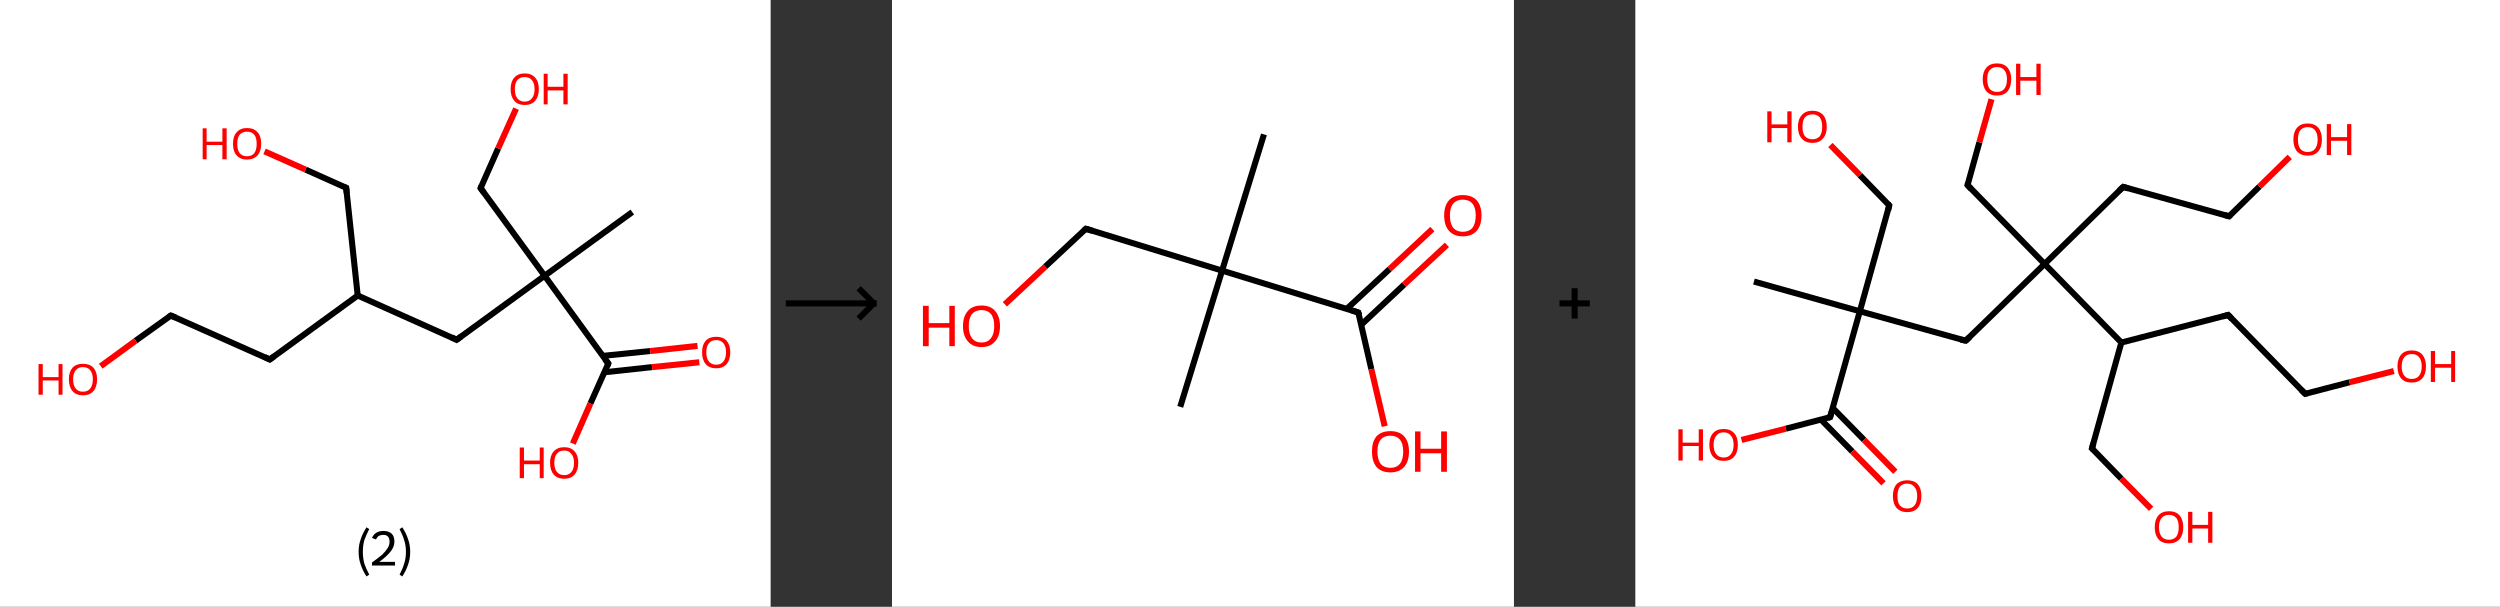 <?xml version='1.0' encoding='ASCII' standalone='yes'?>
<svg xmlns="http://www.w3.org/2000/svg" xmlns:xlink="http://www.w3.org/1999/xlink" version="1.1" width="824.0px" viewBox="0 0 824.0 200.0" height="200.0px">
  <rect x="0" y="0" width="824.0" height="200.0" fill="#333333" stroke="none"/>
  <g>
    <g transform="translate(0, 0) scale(1 1) "><!-- END OF HEADER -->
<rect style="opacity:1.0;fill:#FFFFFF;stroke:none" width="254.0" height="200.0" x="0.0" y="0.0"> </rect>
<path class="bond-0 atom-0 atom-1" d="M 208.4,69.9 L 179.5,90.9" style="fill:none;fill-rule:evenodd;stroke:#000000;stroke-width:2.0px;stroke-linecap:butt;stroke-linejoin:miter;stroke-opacity:1"/>
<path class="bond-1 atom-1 atom-2" d="M 179.5,90.9 L 158.4,62.0" style="fill:none;fill-rule:evenodd;stroke:#000000;stroke-width:2.0px;stroke-linecap:butt;stroke-linejoin:miter;stroke-opacity:1"/>
<path class="bond-2 atom-2 atom-3" d="M 158.4,62.0 L 164.2,48.9" style="fill:none;fill-rule:evenodd;stroke:#000000;stroke-width:2.0px;stroke-linecap:butt;stroke-linejoin:miter;stroke-opacity:1"/>
<path class="bond-2 atom-2 atom-3" d="M 164.2,48.9 L 170.1,35.8" style="fill:none;fill-rule:evenodd;stroke:#FF0000;stroke-width:2.0px;stroke-linecap:butt;stroke-linejoin:miter;stroke-opacity:1"/>
<path class="bond-3 atom-1 atom-4" d="M 179.5,90.9 L 150.5,112.0" style="fill:none;fill-rule:evenodd;stroke:#000000;stroke-width:2.0px;stroke-linecap:butt;stroke-linejoin:miter;stroke-opacity:1"/>
<path class="bond-4 atom-4 atom-5" d="M 150.5,112.0 L 117.9,97.4" style="fill:none;fill-rule:evenodd;stroke:#000000;stroke-width:2.0px;stroke-linecap:butt;stroke-linejoin:miter;stroke-opacity:1"/>
<path class="bond-5 atom-5 atom-6" d="M 117.9,97.4 L 114.1,61.9" style="fill:none;fill-rule:evenodd;stroke:#000000;stroke-width:2.0px;stroke-linecap:butt;stroke-linejoin:miter;stroke-opacity:1"/>
<path class="bond-6 atom-6 atom-7" d="M 114.1,61.9 L 100.7,55.9" style="fill:none;fill-rule:evenodd;stroke:#000000;stroke-width:2.0px;stroke-linecap:butt;stroke-linejoin:miter;stroke-opacity:1"/>
<path class="bond-6 atom-6 atom-7" d="M 100.7,55.9 L 87.2,49.9" style="fill:none;fill-rule:evenodd;stroke:#FF0000;stroke-width:2.0px;stroke-linecap:butt;stroke-linejoin:miter;stroke-opacity:1"/>
<path class="bond-7 atom-5 atom-8" d="M 117.9,97.4 L 88.9,118.5" style="fill:none;fill-rule:evenodd;stroke:#000000;stroke-width:2.0px;stroke-linecap:butt;stroke-linejoin:miter;stroke-opacity:1"/>
<path class="bond-8 atom-8 atom-9" d="M 88.9,118.5 L 56.3,104.0" style="fill:none;fill-rule:evenodd;stroke:#000000;stroke-width:2.0px;stroke-linecap:butt;stroke-linejoin:miter;stroke-opacity:1"/>
<path class="bond-9 atom-9 atom-10" d="M 56.3,104.0 L 44.7,112.3" style="fill:none;fill-rule:evenodd;stroke:#000000;stroke-width:2.0px;stroke-linecap:butt;stroke-linejoin:miter;stroke-opacity:1"/>
<path class="bond-9 atom-9 atom-10" d="M 44.7,112.3 L 33.2,120.7" style="fill:none;fill-rule:evenodd;stroke:#FF0000;stroke-width:2.0px;stroke-linecap:butt;stroke-linejoin:miter;stroke-opacity:1"/>
<path class="bond-10 atom-1 atom-11" d="M 179.5,90.9 L 200.5,119.8" style="fill:none;fill-rule:evenodd;stroke:#000000;stroke-width:2.0px;stroke-linecap:butt;stroke-linejoin:miter;stroke-opacity:1"/>
<path class="bond-11 atom-11 atom-12" d="M 199.2,122.7 L 214.9,121.0" style="fill:none;fill-rule:evenodd;stroke:#000000;stroke-width:2.0px;stroke-linecap:butt;stroke-linejoin:miter;stroke-opacity:1"/>
<path class="bond-11 atom-11 atom-12" d="M 214.9,121.0 L 230.5,119.4" style="fill:none;fill-rule:evenodd;stroke:#FF0000;stroke-width:2.0px;stroke-linecap:butt;stroke-linejoin:miter;stroke-opacity:1"/>
<path class="bond-11 atom-11 atom-12" d="M 198.7,117.3 L 214.3,115.7" style="fill:none;fill-rule:evenodd;stroke:#000000;stroke-width:2.0px;stroke-linecap:butt;stroke-linejoin:miter;stroke-opacity:1"/>
<path class="bond-11 atom-11 atom-12" d="M 214.3,115.7 L 229.9,114.0" style="fill:none;fill-rule:evenodd;stroke:#FF0000;stroke-width:2.0px;stroke-linecap:butt;stroke-linejoin:miter;stroke-opacity:1"/>
<path class="bond-12 atom-11 atom-13" d="M 200.5,119.8 L 194.6,133.0" style="fill:none;fill-rule:evenodd;stroke:#000000;stroke-width:2.0px;stroke-linecap:butt;stroke-linejoin:miter;stroke-opacity:1"/>
<path class="bond-12 atom-11 atom-13" d="M 194.6,133.0 L 188.8,146.2" style="fill:none;fill-rule:evenodd;stroke:#FF0000;stroke-width:2.0px;stroke-linecap:butt;stroke-linejoin:miter;stroke-opacity:1"/>
<path d="M 159.5,63.5 L 158.4,62.0 L 158.7,61.3" style="fill:none;stroke:#000000;stroke-width:2.0px;stroke-linecap:butt;stroke-linejoin:miter;stroke-opacity:1;"/>
<path d="M 152.0,110.9 L 150.5,112.0 L 148.9,111.2" style="fill:none;stroke:#000000;stroke-width:2.0px;stroke-linecap:butt;stroke-linejoin:miter;stroke-opacity:1;"/>
<path d="M 114.3,63.7 L 114.1,61.9 L 113.4,61.6" style="fill:none;stroke:#000000;stroke-width:2.0px;stroke-linecap:butt;stroke-linejoin:miter;stroke-opacity:1;"/>
<path d="M 90.4,117.4 L 88.9,118.5 L 87.3,117.7" style="fill:none;stroke:#000000;stroke-width:2.0px;stroke-linecap:butt;stroke-linejoin:miter;stroke-opacity:1;"/>
<path d="M 57.9,104.7 L 56.3,104.0 L 55.7,104.4" style="fill:none;stroke:#000000;stroke-width:2.0px;stroke-linecap:butt;stroke-linejoin:miter;stroke-opacity:1;"/>
<path d="M 199.4,118.4 L 200.5,119.8 L 200.2,120.5" style="fill:none;stroke:#000000;stroke-width:2.0px;stroke-linecap:butt;stroke-linejoin:miter;stroke-opacity:1;"/>
<path class="atom-3" d="M 168.3 29.4 Q 168.3 26.9, 169.5 25.6 Q 170.7 24.2, 172.9 24.2 Q 175.2 24.2, 176.4 25.6 Q 177.6 26.9, 177.6 29.4 Q 177.6 31.8, 176.4 33.2 Q 175.2 34.6, 172.9 34.6 Q 170.7 34.6, 169.5 33.2 Q 168.3 31.8, 168.3 29.4 M 172.9 33.5 Q 174.5 33.5, 175.3 32.4 Q 176.2 31.4, 176.2 29.4 Q 176.2 27.4, 175.3 26.4 Q 174.5 25.4, 172.9 25.4 Q 171.4 25.4, 170.5 26.4 Q 169.7 27.4, 169.7 29.4 Q 169.7 31.4, 170.5 32.4 Q 171.4 33.5, 172.9 33.5 " fill="#FF0000"/>
<path class="atom-3" d="M 179.2 24.3 L 180.5 24.3 L 180.5 28.6 L 185.7 28.6 L 185.7 24.3 L 187.1 24.3 L 187.1 34.4 L 185.7 34.4 L 185.7 29.8 L 180.5 29.8 L 180.5 34.4 L 179.2 34.4 L 179.2 24.3 " fill="#FF0000"/>
<path class="atom-7" d="M 66.8 42.3 L 68.1 42.3 L 68.1 46.7 L 73.3 46.7 L 73.3 42.3 L 74.7 42.3 L 74.7 52.5 L 73.3 52.5 L 73.3 47.8 L 68.1 47.8 L 68.1 52.5 L 66.8 52.5 L 66.8 42.3 " fill="#FF0000"/>
<path class="atom-7" d="M 76.8 47.4 Q 76.8 44.9, 78.0 43.6 Q 79.2 42.2, 81.4 42.2 Q 83.7 42.2, 84.9 43.6 Q 86.1 44.9, 86.1 47.4 Q 86.1 49.8, 84.9 51.2 Q 83.6 52.6, 81.4 52.6 Q 79.2 52.6, 78.0 51.2 Q 76.8 49.9, 76.8 47.4 M 81.4 51.5 Q 83.0 51.5, 83.8 50.5 Q 84.6 49.4, 84.6 47.4 Q 84.6 45.4, 83.8 44.4 Q 83.0 43.4, 81.4 43.4 Q 79.9 43.4, 79.0 44.4 Q 78.2 45.4, 78.2 47.4 Q 78.2 49.4, 79.0 50.5 Q 79.9 51.5, 81.4 51.5 " fill="#FF0000"/>
<path class="atom-10" d="M 12.7 120.0 L 14.1 120.0 L 14.1 124.3 L 19.3 124.3 L 19.3 120.0 L 20.6 120.0 L 20.6 130.1 L 19.3 130.1 L 19.3 125.4 L 14.1 125.4 L 14.1 130.1 L 12.7 130.1 L 12.7 120.0 " fill="#FF0000"/>
<path class="atom-10" d="M 22.7 125.0 Q 22.7 122.6, 23.9 121.2 Q 25.1 119.9, 27.3 119.9 Q 29.6 119.9, 30.8 121.2 Q 32.0 122.6, 32.0 125.0 Q 32.0 127.5, 30.8 128.9 Q 29.6 130.3, 27.3 130.3 Q 25.1 130.3, 23.9 128.9 Q 22.7 127.5, 22.7 125.0 M 27.3 129.1 Q 28.9 129.1, 29.7 128.1 Q 30.6 127.0, 30.6 125.0 Q 30.6 123.0, 29.7 122.0 Q 28.9 121.0, 27.3 121.0 Q 25.8 121.0, 25.0 122.0 Q 24.1 123.0, 24.1 125.0 Q 24.1 127.1, 25.0 128.1 Q 25.8 129.1, 27.3 129.1 " fill="#FF0000"/>
<path class="atom-12" d="M 231.4 116.1 Q 231.4 113.7, 232.6 112.3 Q 233.8 111.0, 236.1 111.0 Q 238.3 111.0, 239.5 112.3 Q 240.7 113.7, 240.7 116.1 Q 240.7 118.6, 239.5 120.0 Q 238.3 121.4, 236.1 121.4 Q 233.8 121.4, 232.6 120.0 Q 231.4 118.6, 231.4 116.1 M 236.1 120.2 Q 237.6 120.2, 238.4 119.2 Q 239.3 118.1, 239.3 116.1 Q 239.3 114.1, 238.4 113.1 Q 237.6 112.1, 236.1 112.1 Q 234.5 112.1, 233.7 113.1 Q 232.8 114.1, 232.8 116.1 Q 232.8 118.2, 233.7 119.2 Q 234.5 120.2, 236.1 120.2 " fill="#FF0000"/>
<path class="atom-13" d="M 171.3 147.5 L 172.7 147.5 L 172.7 151.8 L 177.9 151.8 L 177.9 147.5 L 179.2 147.5 L 179.2 157.6 L 177.9 157.6 L 177.9 153.0 L 172.7 153.0 L 172.7 157.6 L 171.3 157.6 L 171.3 147.5 " fill="#FF0000"/>
<path class="atom-13" d="M 181.3 152.5 Q 181.3 150.1, 182.5 148.8 Q 183.7 147.4, 186.0 147.4 Q 188.2 147.4, 189.4 148.8 Q 190.6 150.1, 190.6 152.5 Q 190.6 155.0, 189.4 156.4 Q 188.2 157.8, 186.0 157.8 Q 183.7 157.8, 182.5 156.4 Q 181.3 155.0, 181.3 152.5 M 186.0 156.6 Q 187.5 156.6, 188.3 155.6 Q 189.2 154.6, 189.2 152.5 Q 189.2 150.6, 188.3 149.6 Q 187.5 148.5, 186.0 148.5 Q 184.4 148.5, 183.6 149.5 Q 182.7 150.5, 182.7 152.5 Q 182.7 154.6, 183.6 155.6 Q 184.4 156.6, 186.0 156.6 " fill="#FF0000"/>
<path class="legend" d="M 118.2 181.9 Q 118.2 179.6, 118.9 177.7 Q 119.5 175.8, 120.8 173.8 L 121.7 174.4 Q 120.7 176.3, 120.1 178.0 Q 119.6 179.7, 119.6 181.9 Q 119.6 184.0, 120.1 185.8 Q 120.7 187.5, 121.7 189.4 L 120.8 190.0 Q 119.5 188.0, 118.9 186.1 Q 118.2 184.2, 118.2 181.9 " fill="#000000"/>
<path class="legend" d="M 122.6 177.3 Q 123.1 176.2, 124.0 175.6 Q 125.0 175.0, 126.4 175.0 Q 128.1 175.0, 129.1 175.9 Q 130.0 176.8, 130.0 178.5 Q 130.0 180.2, 128.8 181.7 Q 127.6 183.3, 125.0 185.2 L 130.2 185.2 L 130.2 186.4 L 122.6 186.4 L 122.6 185.4 Q 124.7 183.9, 126.0 182.8 Q 127.2 181.6, 127.8 180.6 Q 128.4 179.6, 128.4 178.6 Q 128.4 177.5, 127.9 176.9 Q 127.4 176.3, 126.4 176.3 Q 125.5 176.3, 124.9 176.6 Q 124.3 177.0, 123.9 177.8 L 122.6 177.3 " fill="#000000"/>
<path class="legend" d="M 135.2 181.9 Q 135.2 184.2, 134.5 186.1 Q 133.9 188.0, 132.6 190.0 L 131.7 189.4 Q 132.7 187.5, 133.2 185.8 Q 133.8 184.0, 133.8 181.9 Q 133.8 179.7, 133.2 178.0 Q 132.7 176.3, 131.7 174.4 L 132.6 173.8 Q 133.9 175.8, 134.5 177.7 Q 135.2 179.6, 135.2 181.9 " fill="#000000"/>
</g>
    <g transform="translate(254, 0) scale(1 1) "><line x1="5" y1="100" x2="35" y2="100" style="stroke:rgb(0,0,0);stroke-width:2"/>
  <line x1="34" y1="100" x2="29" y2="95" style="stroke:rgb(0,0,0);stroke-width:2"/>
  <line x1="34" y1="100" x2="29" y2="105" style="stroke:rgb(0,0,0);stroke-width:2"/>
</g>
    <g transform="translate(294.0, 0) scale(1 1) "><!-- END OF HEADER -->
<rect style="opacity:1.0;fill:#FFFFFF;stroke:none" width="205.0" height="200.0" x="0.0" y="0.0"> </rect>
<path class="bond-0 atom-0 atom-1" d="M 122.6,44.3 L 108.8,89.2" style="fill:none;fill-rule:evenodd;stroke:#000000;stroke-width:2.0px;stroke-linecap:butt;stroke-linejoin:miter;stroke-opacity:1"/>
<path class="bond-1 atom-1 atom-2" d="M 108.8,89.2 L 95.0,134.1" style="fill:none;fill-rule:evenodd;stroke:#000000;stroke-width:2.0px;stroke-linecap:butt;stroke-linejoin:miter;stroke-opacity:1"/>
<path class="bond-2 atom-1 atom-3" d="M 108.8,89.2 L 63.9,75.4" style="fill:none;fill-rule:evenodd;stroke:#000000;stroke-width:2.0px;stroke-linecap:butt;stroke-linejoin:miter;stroke-opacity:1"/>
<path class="bond-3 atom-3 atom-4" d="M 63.9,75.4 L 50.5,87.9" style="fill:none;fill-rule:evenodd;stroke:#000000;stroke-width:2.0px;stroke-linecap:butt;stroke-linejoin:miter;stroke-opacity:1"/>
<path class="bond-3 atom-3 atom-4" d="M 50.5,87.9 L 37.2,100.3" style="fill:none;fill-rule:evenodd;stroke:#FF0000;stroke-width:2.0px;stroke-linecap:butt;stroke-linejoin:miter;stroke-opacity:1"/>
<path class="bond-4 atom-1 atom-5" d="M 108.8,89.2 L 153.7,103.0" style="fill:none;fill-rule:evenodd;stroke:#000000;stroke-width:2.0px;stroke-linecap:butt;stroke-linejoin:miter;stroke-opacity:1"/>
<path class="bond-5 atom-5 atom-6" d="M 154.7,107.0 L 168.8,93.8" style="fill:none;fill-rule:evenodd;stroke:#000000;stroke-width:2.0px;stroke-linecap:butt;stroke-linejoin:miter;stroke-opacity:1"/>
<path class="bond-5 atom-5 atom-6" d="M 168.8,93.8 L 182.9,80.7" style="fill:none;fill-rule:evenodd;stroke:#FF0000;stroke-width:2.0px;stroke-linecap:butt;stroke-linejoin:miter;stroke-opacity:1"/>
<path class="bond-5 atom-5 atom-6" d="M 149.9,101.8 L 164.0,88.7" style="fill:none;fill-rule:evenodd;stroke:#000000;stroke-width:2.0px;stroke-linecap:butt;stroke-linejoin:miter;stroke-opacity:1"/>
<path class="bond-5 atom-5 atom-6" d="M 164.0,88.7 L 178.1,75.5" style="fill:none;fill-rule:evenodd;stroke:#FF0000;stroke-width:2.0px;stroke-linecap:butt;stroke-linejoin:miter;stroke-opacity:1"/>
<path class="bond-6 atom-5 atom-7" d="M 153.7,103.0 L 158.0,121.7" style="fill:none;fill-rule:evenodd;stroke:#000000;stroke-width:2.0px;stroke-linecap:butt;stroke-linejoin:miter;stroke-opacity:1"/>
<path class="bond-6 atom-5 atom-7" d="M 158.0,121.7 L 162.4,140.5" style="fill:none;fill-rule:evenodd;stroke:#FF0000;stroke-width:2.0px;stroke-linecap:butt;stroke-linejoin:miter;stroke-opacity:1"/>
<path d="M 66.1,76.1 L 63.9,75.4 L 63.2,76.0" style="fill:none;stroke:#000000;stroke-width:2.0px;stroke-linecap:butt;stroke-linejoin:miter;stroke-opacity:1;"/>
<path d="M 151.5,102.3 L 153.7,103.0 L 154.0,103.9" style="fill:none;stroke:#000000;stroke-width:2.0px;stroke-linecap:butt;stroke-linejoin:miter;stroke-opacity:1;"/>
<path class="atom-4" d="M 10.2 100.8 L 12.1 100.8 L 12.1 106.5 L 18.9 106.5 L 18.9 100.8 L 20.7 100.8 L 20.7 114.1 L 18.9 114.1 L 18.9 108.0 L 12.1 108.0 L 12.1 114.1 L 10.2 114.1 L 10.2 100.8 " fill="#FF0000"/>
<path class="atom-4" d="M 23.4 107.5 Q 23.4 104.3, 25.0 102.5 Q 26.5 100.7, 29.5 100.7 Q 32.5 100.7, 34.0 102.5 Q 35.6 104.3, 35.6 107.5 Q 35.6 110.7, 34.0 112.5 Q 32.4 114.4, 29.5 114.4 Q 26.6 114.4, 25.0 112.5 Q 23.4 110.7, 23.4 107.5 M 29.5 112.9 Q 31.5 112.9, 32.6 111.5 Q 33.7 110.1, 33.7 107.5 Q 33.7 104.8, 32.6 103.5 Q 31.5 102.2, 29.5 102.2 Q 27.5 102.2, 26.4 103.5 Q 25.3 104.8, 25.3 107.5 Q 25.3 110.1, 26.4 111.5 Q 27.5 112.9, 29.5 112.9 " fill="#FF0000"/>
<path class="atom-6" d="M 182.0 71.0 Q 182.0 67.8, 183.6 66.0 Q 185.2 64.3, 188.1 64.3 Q 191.1 64.3, 192.7 66.0 Q 194.3 67.8, 194.3 71.0 Q 194.3 74.3, 192.7 76.1 Q 191.1 77.9, 188.1 77.9 Q 185.2 77.9, 183.6 76.1 Q 182.0 74.3, 182.0 71.0 M 188.1 76.4 Q 190.2 76.4, 191.3 75.1 Q 192.4 73.7, 192.4 71.0 Q 192.4 68.4, 191.3 67.1 Q 190.2 65.8, 188.1 65.8 Q 186.1 65.8, 185.0 67.1 Q 183.9 68.4, 183.9 71.0 Q 183.9 73.7, 185.0 75.1 Q 186.1 76.4, 188.1 76.4 " fill="#FF0000"/>
<path class="atom-7" d="M 158.2 148.8 Q 158.2 145.6, 159.7 143.8 Q 161.3 142.1, 164.3 142.1 Q 167.2 142.1, 168.8 143.8 Q 170.4 145.6, 170.4 148.8 Q 170.4 152.1, 168.8 153.9 Q 167.2 155.7, 164.3 155.7 Q 161.3 155.7, 159.7 153.9 Q 158.2 152.1, 158.2 148.8 M 164.3 154.2 Q 166.3 154.2, 167.4 152.9 Q 168.5 151.5, 168.5 148.8 Q 168.5 146.2, 167.4 144.9 Q 166.3 143.6, 164.3 143.6 Q 162.2 143.6, 161.1 144.9 Q 160.0 146.2, 160.0 148.8 Q 160.0 151.5, 161.1 152.9 Q 162.2 154.2, 164.3 154.2 " fill="#FF0000"/>
<path class="atom-7" d="M 172.4 142.2 L 174.2 142.2 L 174.2 147.9 L 181.0 147.9 L 181.0 142.2 L 182.9 142.2 L 182.9 155.5 L 181.0 155.5 L 181.0 149.4 L 174.2 149.4 L 174.2 155.5 L 172.4 155.5 L 172.4 142.2 " fill="#FF0000"/>
</g>
    <g transform="translate(499.0, 0) scale(1 1) "><line x1="15" y1="100" x2="25" y2="100" style="stroke:rgb(0,0,0);stroke-width:2"/>
  <line x1="20" y1="95" x2="20" y2="105" style="stroke:rgb(0,0,0);stroke-width:2"/>
</g>
    <g transform="translate(539.0, 0) scale(1 1) "><!-- END OF HEADER -->
<rect style="opacity:1.0;fill:#FFFFFF;stroke:none" width="285.0" height="200.0" x="0.0" y="0.0"> </rect>
<path class="bond-0 atom-0 atom-1" d="M 39.1,92.8 L 74.0,102.6" style="fill:none;fill-rule:evenodd;stroke:#000000;stroke-width:2.0px;stroke-linecap:butt;stroke-linejoin:miter;stroke-opacity:1"/>
<path class="bond-1 atom-1 atom-2" d="M 74.0,102.6 L 83.7,67.7" style="fill:none;fill-rule:evenodd;stroke:#000000;stroke-width:2.0px;stroke-linecap:butt;stroke-linejoin:miter;stroke-opacity:1"/>
<path class="bond-2 atom-2 atom-3" d="M 83.7,67.7 L 74.0,57.7" style="fill:none;fill-rule:evenodd;stroke:#000000;stroke-width:2.0px;stroke-linecap:butt;stroke-linejoin:miter;stroke-opacity:1"/>
<path class="bond-2 atom-2 atom-3" d="M 74.0,57.7 L 64.3,47.8" style="fill:none;fill-rule:evenodd;stroke:#FF0000;stroke-width:2.0px;stroke-linecap:butt;stroke-linejoin:miter;stroke-opacity:1"/>
<path class="bond-3 atom-1 atom-4" d="M 74.0,102.6 L 108.9,112.3" style="fill:none;fill-rule:evenodd;stroke:#000000;stroke-width:2.0px;stroke-linecap:butt;stroke-linejoin:miter;stroke-opacity:1"/>
<path class="bond-4 atom-4 atom-5" d="M 108.9,112.3 L 134.9,87.0" style="fill:none;fill-rule:evenodd;stroke:#000000;stroke-width:2.0px;stroke-linecap:butt;stroke-linejoin:miter;stroke-opacity:1"/>
<path class="bond-5 atom-5 atom-6" d="M 134.9,87.0 L 109.5,61.0" style="fill:none;fill-rule:evenodd;stroke:#000000;stroke-width:2.0px;stroke-linecap:butt;stroke-linejoin:miter;stroke-opacity:1"/>
<path class="bond-6 atom-6 atom-7" d="M 109.5,61.0 L 113.4,46.9" style="fill:none;fill-rule:evenodd;stroke:#000000;stroke-width:2.0px;stroke-linecap:butt;stroke-linejoin:miter;stroke-opacity:1"/>
<path class="bond-6 atom-6 atom-7" d="M 113.4,46.9 L 117.4,32.7" style="fill:none;fill-rule:evenodd;stroke:#FF0000;stroke-width:2.0px;stroke-linecap:butt;stroke-linejoin:miter;stroke-opacity:1"/>
<path class="bond-7 atom-5 atom-8" d="M 134.9,87.0 L 160.8,61.6" style="fill:none;fill-rule:evenodd;stroke:#000000;stroke-width:2.0px;stroke-linecap:butt;stroke-linejoin:miter;stroke-opacity:1"/>
<path class="bond-8 atom-8 atom-9" d="M 160.8,61.6 L 195.7,71.3" style="fill:none;fill-rule:evenodd;stroke:#000000;stroke-width:2.0px;stroke-linecap:butt;stroke-linejoin:miter;stroke-opacity:1"/>
<path class="bond-9 atom-9 atom-10" d="M 195.7,71.3 L 205.7,61.5" style="fill:none;fill-rule:evenodd;stroke:#000000;stroke-width:2.0px;stroke-linecap:butt;stroke-linejoin:miter;stroke-opacity:1"/>
<path class="bond-9 atom-9 atom-10" d="M 205.7,61.5 L 215.7,51.7" style="fill:none;fill-rule:evenodd;stroke:#FF0000;stroke-width:2.0px;stroke-linecap:butt;stroke-linejoin:miter;stroke-opacity:1"/>
<path class="bond-10 atom-5 atom-11" d="M 134.9,87.0 L 160.2,112.9" style="fill:none;fill-rule:evenodd;stroke:#000000;stroke-width:2.0px;stroke-linecap:butt;stroke-linejoin:miter;stroke-opacity:1"/>
<path class="bond-11 atom-11 atom-12" d="M 160.2,112.9 L 150.5,147.8" style="fill:none;fill-rule:evenodd;stroke:#000000;stroke-width:2.0px;stroke-linecap:butt;stroke-linejoin:miter;stroke-opacity:1"/>
<path class="bond-12 atom-12 atom-13" d="M 150.5,147.8 L 160.2,157.8" style="fill:none;fill-rule:evenodd;stroke:#000000;stroke-width:2.0px;stroke-linecap:butt;stroke-linejoin:miter;stroke-opacity:1"/>
<path class="bond-12 atom-12 atom-13" d="M 160.2,157.8 L 170.0,167.7" style="fill:none;fill-rule:evenodd;stroke:#FF0000;stroke-width:2.0px;stroke-linecap:butt;stroke-linejoin:miter;stroke-opacity:1"/>
<path class="bond-13 atom-11 atom-14" d="M 160.2,112.9 L 195.4,103.8" style="fill:none;fill-rule:evenodd;stroke:#000000;stroke-width:2.0px;stroke-linecap:butt;stroke-linejoin:miter;stroke-opacity:1"/>
<path class="bond-14 atom-14 atom-15" d="M 195.4,103.8 L 220.8,129.8" style="fill:none;fill-rule:evenodd;stroke:#000000;stroke-width:2.0px;stroke-linecap:butt;stroke-linejoin:miter;stroke-opacity:1"/>
<path class="bond-15 atom-15 atom-16" d="M 220.8,129.8 L 235.4,126.0" style="fill:none;fill-rule:evenodd;stroke:#000000;stroke-width:2.0px;stroke-linecap:butt;stroke-linejoin:miter;stroke-opacity:1"/>
<path class="bond-15 atom-15 atom-16" d="M 235.4,126.0 L 250.0,122.3" style="fill:none;fill-rule:evenodd;stroke:#FF0000;stroke-width:2.0px;stroke-linecap:butt;stroke-linejoin:miter;stroke-opacity:1"/>
<path class="bond-16 atom-1 atom-17" d="M 74.0,102.6 L 64.2,137.5" style="fill:none;fill-rule:evenodd;stroke:#000000;stroke-width:2.0px;stroke-linecap:butt;stroke-linejoin:miter;stroke-opacity:1"/>
<path class="bond-17 atom-17 atom-18" d="M 61.2,138.3 L 71.5,148.8" style="fill:none;fill-rule:evenodd;stroke:#000000;stroke-width:2.0px;stroke-linecap:butt;stroke-linejoin:miter;stroke-opacity:1"/>
<path class="bond-17 atom-17 atom-18" d="M 71.5,148.8 L 81.8,159.3" style="fill:none;fill-rule:evenodd;stroke:#FF0000;stroke-width:2.0px;stroke-linecap:butt;stroke-linejoin:miter;stroke-opacity:1"/>
<path class="bond-17 atom-17 atom-18" d="M 65.1,134.5 L 75.4,145.0" style="fill:none;fill-rule:evenodd;stroke:#000000;stroke-width:2.0px;stroke-linecap:butt;stroke-linejoin:miter;stroke-opacity:1"/>
<path class="bond-17 atom-17 atom-18" d="M 75.4,145.0 L 85.7,155.5" style="fill:none;fill-rule:evenodd;stroke:#FF0000;stroke-width:2.0px;stroke-linecap:butt;stroke-linejoin:miter;stroke-opacity:1"/>
<path class="bond-18 atom-17 atom-19" d="M 64.2,137.5 L 49.6,141.3" style="fill:none;fill-rule:evenodd;stroke:#000000;stroke-width:2.0px;stroke-linecap:butt;stroke-linejoin:miter;stroke-opacity:1"/>
<path class="bond-18 atom-17 atom-19" d="M 49.6,141.3 L 35.0,145.0" style="fill:none;fill-rule:evenodd;stroke:#FF0000;stroke-width:2.0px;stroke-linecap:butt;stroke-linejoin:miter;stroke-opacity:1"/>
<path d="M 83.3,69.4 L 83.7,67.7 L 83.3,67.2" style="fill:none;stroke:#000000;stroke-width:2.0px;stroke-linecap:butt;stroke-linejoin:miter;stroke-opacity:1;"/>
<path d="M 107.2,111.9 L 108.9,112.3 L 110.2,111.1" style="fill:none;stroke:#000000;stroke-width:2.0px;stroke-linecap:butt;stroke-linejoin:miter;stroke-opacity:1;"/>
<path d="M 110.7,62.3 L 109.5,61.0 L 109.7,60.3" style="fill:none;stroke:#000000;stroke-width:2.0px;stroke-linecap:butt;stroke-linejoin:miter;stroke-opacity:1;"/>
<path d="M 159.5,62.8 L 160.8,61.6 L 162.5,62.1" style="fill:none;stroke:#000000;stroke-width:2.0px;stroke-linecap:butt;stroke-linejoin:miter;stroke-opacity:1;"/>
<path d="M 194.0,70.8 L 195.7,71.3 L 196.2,70.8" style="fill:none;stroke:#000000;stroke-width:2.0px;stroke-linecap:butt;stroke-linejoin:miter;stroke-opacity:1;"/>
<path d="M 151.0,146.1 L 150.5,147.8 L 151.0,148.3" style="fill:none;stroke:#000000;stroke-width:2.0px;stroke-linecap:butt;stroke-linejoin:miter;stroke-opacity:1;"/>
<path d="M 193.6,104.3 L 195.4,103.8 L 196.6,105.1" style="fill:none;stroke:#000000;stroke-width:2.0px;stroke-linecap:butt;stroke-linejoin:miter;stroke-opacity:1;"/>
<path d="M 219.5,128.5 L 220.8,129.8 L 221.5,129.6" style="fill:none;stroke:#000000;stroke-width:2.0px;stroke-linecap:butt;stroke-linejoin:miter;stroke-opacity:1;"/>
<path d="M 64.7,135.8 L 64.2,137.5 L 63.5,137.7" style="fill:none;stroke:#000000;stroke-width:2.0px;stroke-linecap:butt;stroke-linejoin:miter;stroke-opacity:1;"/>
<path class="atom-3" d="M 43.5 36.7 L 44.9 36.7 L 44.9 41.0 L 50.1 41.0 L 50.1 36.7 L 51.5 36.7 L 51.5 46.9 L 50.1 46.9 L 50.1 42.2 L 44.9 42.2 L 44.9 46.9 L 43.5 46.9 L 43.5 36.7 " fill="#FF0000"/>
<path class="atom-3" d="M 53.6 41.8 Q 53.6 39.3, 54.9 37.9 Q 56.1 36.5, 58.4 36.5 Q 60.6 36.5, 61.9 37.9 Q 63.1 39.3, 63.1 41.8 Q 63.1 44.3, 61.8 45.7 Q 60.6 47.1, 58.4 47.1 Q 56.1 47.1, 54.9 45.7 Q 53.6 44.3, 53.6 41.8 M 58.4 45.9 Q 59.9 45.9, 60.8 44.9 Q 61.6 43.8, 61.6 41.8 Q 61.6 39.8, 60.8 38.7 Q 59.9 37.7, 58.4 37.7 Q 56.8 37.7, 55.9 38.7 Q 55.1 39.7, 55.1 41.8 Q 55.1 43.8, 55.9 44.9 Q 56.8 45.9, 58.4 45.9 " fill="#FF0000"/>
<path class="atom-7" d="M 114.5 26.1 Q 114.5 23.7, 115.7 22.3 Q 116.9 20.9, 119.2 20.9 Q 121.5 20.9, 122.7 22.3 Q 123.9 23.7, 123.9 26.1 Q 123.9 28.6, 122.7 30.1 Q 121.5 31.5, 119.2 31.5 Q 117.0 31.5, 115.7 30.1 Q 114.5 28.6, 114.5 26.1 M 119.2 30.3 Q 120.8 30.3, 121.6 29.3 Q 122.5 28.2, 122.5 26.1 Q 122.5 24.1, 121.6 23.1 Q 120.8 22.1, 119.2 22.1 Q 117.7 22.1, 116.8 23.1 Q 116.0 24.1, 116.0 26.1 Q 116.0 28.2, 116.8 29.3 Q 117.7 30.3, 119.2 30.3 " fill="#FF0000"/>
<path class="atom-7" d="M 125.5 21.0 L 126.9 21.0 L 126.9 25.4 L 132.2 25.4 L 132.2 21.0 L 133.6 21.0 L 133.6 31.3 L 132.2 31.3 L 132.2 26.6 L 126.9 26.6 L 126.9 31.3 L 125.5 31.3 L 125.5 21.0 " fill="#FF0000"/>
<path class="atom-10" d="M 216.9 46.0 Q 216.9 43.5, 218.1 42.1 Q 219.3 40.7, 221.6 40.7 Q 223.9 40.7, 225.1 42.1 Q 226.3 43.5, 226.3 46.0 Q 226.3 48.5, 225.1 49.9 Q 223.9 51.3, 221.6 51.3 Q 219.4 51.3, 218.1 49.9 Q 216.9 48.5, 216.9 46.0 M 221.6 50.1 Q 223.2 50.1, 224.0 49.1 Q 224.9 48.0, 224.9 46.0 Q 224.9 44.0, 224.0 42.9 Q 223.2 41.9, 221.6 41.9 Q 220.1 41.9, 219.2 42.9 Q 218.4 43.9, 218.4 46.0 Q 218.4 48.0, 219.2 49.1 Q 220.1 50.1, 221.6 50.1 " fill="#FF0000"/>
<path class="atom-10" d="M 227.9 40.9 L 229.3 40.9 L 229.3 45.2 L 234.6 45.2 L 234.6 40.9 L 236.0 40.9 L 236.0 51.1 L 234.6 51.1 L 234.6 46.4 L 229.3 46.4 L 229.3 51.1 L 227.9 51.1 L 227.9 40.9 " fill="#FF0000"/>
<path class="atom-13" d="M 171.2 173.8 Q 171.2 171.3, 172.4 169.9 Q 173.6 168.5, 175.9 168.5 Q 178.2 168.5, 179.4 169.9 Q 180.6 171.3, 180.6 173.8 Q 180.6 176.3, 179.4 177.7 Q 178.1 179.1, 175.9 179.1 Q 173.6 179.1, 172.4 177.7 Q 171.2 176.3, 171.2 173.8 M 175.9 177.9 Q 177.4 177.9, 178.3 176.9 Q 179.1 175.8, 179.1 173.8 Q 179.1 171.7, 178.3 170.7 Q 177.4 169.7, 175.9 169.7 Q 174.3 169.7, 173.5 170.7 Q 172.6 171.7, 172.6 173.8 Q 172.6 175.8, 173.5 176.9 Q 174.3 177.9, 175.9 177.9 " fill="#FF0000"/>
<path class="atom-13" d="M 182.2 168.7 L 183.6 168.7 L 183.6 173.0 L 188.8 173.0 L 188.8 168.7 L 190.2 168.7 L 190.2 178.9 L 188.8 178.9 L 188.8 174.2 L 183.6 174.2 L 183.6 178.9 L 182.2 178.9 L 182.2 168.7 " fill="#FF0000"/>
<path class="atom-16" d="M 251.2 120.8 Q 251.2 118.3, 252.4 116.9 Q 253.6 115.5, 255.9 115.5 Q 258.2 115.5, 259.4 116.9 Q 260.6 118.3, 260.6 120.8 Q 260.6 123.3, 259.4 124.7 Q 258.1 126.1, 255.9 126.1 Q 253.6 126.1, 252.4 124.7 Q 251.2 123.3, 251.2 120.8 M 255.9 124.9 Q 257.5 124.9, 258.3 123.9 Q 259.2 122.8, 259.2 120.8 Q 259.2 118.7, 258.3 117.7 Q 257.5 116.7, 255.9 116.7 Q 254.3 116.7, 253.5 117.7 Q 252.6 118.7, 252.6 120.8 Q 252.6 122.8, 253.5 123.9 Q 254.3 124.9, 255.9 124.9 " fill="#FF0000"/>
<path class="atom-16" d="M 262.2 115.7 L 263.6 115.7 L 263.6 120.0 L 268.9 120.0 L 268.9 115.7 L 270.2 115.7 L 270.2 125.9 L 268.9 125.9 L 268.9 121.2 L 263.6 121.2 L 263.6 125.9 L 262.2 125.9 L 262.2 115.7 " fill="#FF0000"/>
<path class="atom-18" d="M 84.9 163.5 Q 84.9 161.0, 86.1 159.6 Q 87.4 158.3, 89.6 158.3 Q 91.9 158.3, 93.1 159.6 Q 94.3 161.0, 94.3 163.5 Q 94.3 166.0, 93.1 167.4 Q 91.9 168.8, 89.6 168.8 Q 87.4 168.8, 86.1 167.4 Q 84.9 166.0, 84.9 163.5 M 89.6 167.6 Q 91.2 167.6, 92.0 166.6 Q 92.9 165.5, 92.9 163.5 Q 92.9 161.5, 92.0 160.5 Q 91.2 159.4, 89.6 159.4 Q 88.1 159.4, 87.2 160.4 Q 86.4 161.5, 86.4 163.5 Q 86.4 165.6, 87.2 166.6 Q 88.1 167.6, 89.6 167.6 " fill="#FF0000"/>
<path class="atom-19" d="M 14.2 141.5 L 15.6 141.5 L 15.6 145.9 L 20.9 145.9 L 20.9 141.5 L 22.3 141.5 L 22.3 151.8 L 20.9 151.8 L 20.9 147.0 L 15.6 147.0 L 15.6 151.8 L 14.2 151.8 L 14.2 141.5 " fill="#FF0000"/>
<path class="atom-19" d="M 24.4 146.6 Q 24.4 144.1, 25.6 142.8 Q 26.8 141.4, 29.1 141.4 Q 31.4 141.4, 32.6 142.8 Q 33.8 144.1, 33.8 146.6 Q 33.8 149.1, 32.6 150.5 Q 31.4 151.9, 29.1 151.9 Q 26.8 151.9, 25.6 150.5 Q 24.4 149.1, 24.4 146.6 M 29.1 150.8 Q 30.7 150.8, 31.5 149.7 Q 32.4 148.7, 32.4 146.6 Q 32.4 144.6, 31.5 143.6 Q 30.7 142.5, 29.1 142.5 Q 27.5 142.5, 26.7 143.6 Q 25.8 144.6, 25.8 146.6 Q 25.8 148.7, 26.7 149.7 Q 27.5 150.8, 29.1 150.8 " fill="#FF0000"/>
</g>
  </g>
</svg>
